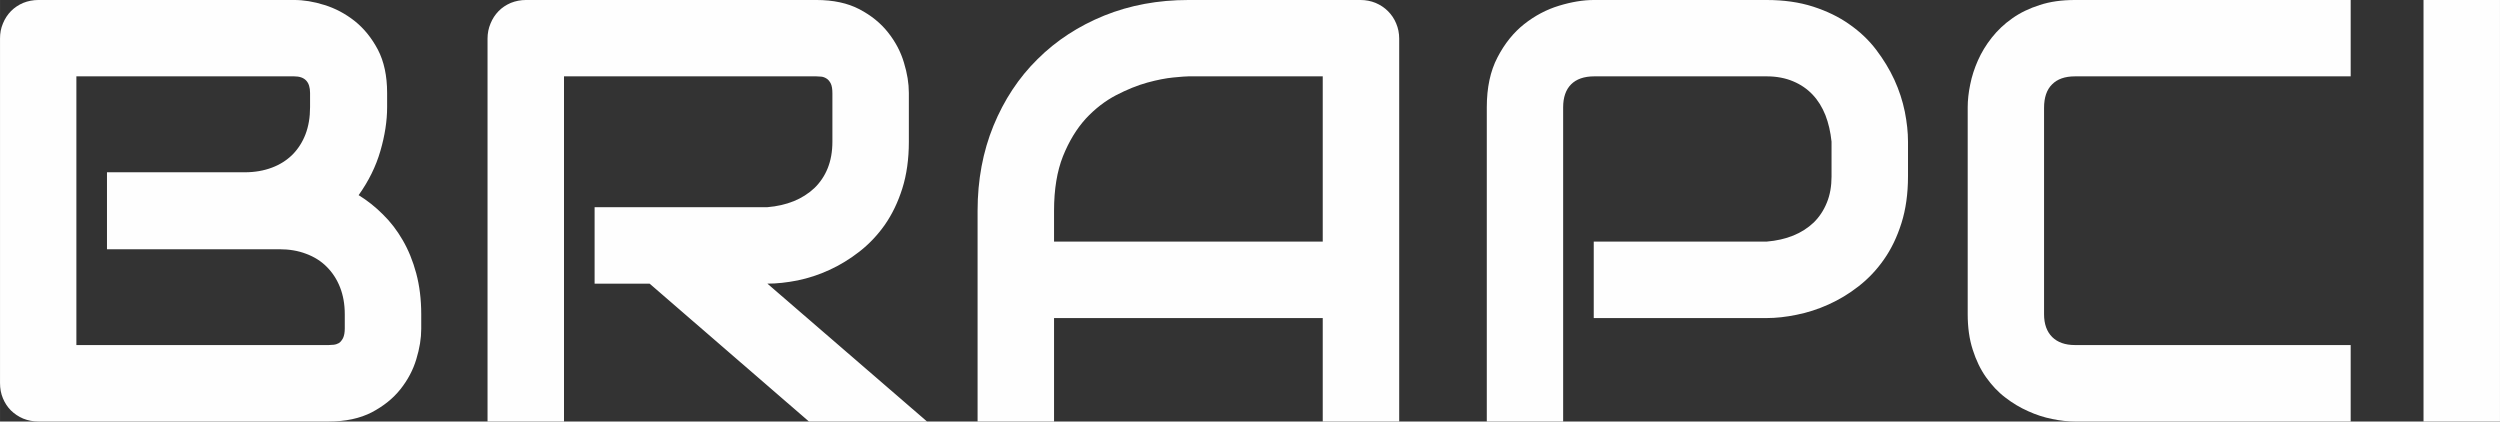 <?xml version="1.0" encoding="UTF-8"?>
<!DOCTYPE svg PUBLIC "-//W3C//DTD SVG 1.1//EN" "http://www.w3.org/Graphics/SVG/1.1/DTD/svg11.dtd">
<!-- Creator: CorelDRAW 2021 (64 Bit) -->
<svg xmlns="http://www.w3.org/2000/svg" xml:space="preserve" width="105.478mm" height="17.784mm" version="1.1" style="shape-rendering:geometricPrecision; text-rendering:geometricPrecision; image-rendering:optimizeQuality; fill-rule:evenodd; clip-rule:evenodd"
viewBox="0 0 10210.69 1721.59"
 xmlns:xlink="http://www.w3.org/1999/xlink"
 xmlns:xodm="http://www.corel.com/coreldraw/odm/2003">
 <rect x="0" y="0" width="10210.69" height="1721.59" fill="#333333" stroke="none"/>
 <defs>
  <style type="text/css">
   <![CDATA[
    .fil0 {fill:#FEFEFE;fill-rule:nonzero}
   ]]>
  </style>
 </defs>
 <g id="Camada_x0020_1">
  <path class="fil0" d="M1720.36 1343.33c0,38.53 -6.55,79.51 -20.08,123.76 -13.12,43.85 -34.84,84.83 -64.75,122.53 -29.91,37.7 -68.85,68.85 -116.79,94.25 -48.35,25 -106.96,37.71 -176.63,37.71l-1185.16 0c-22.13,0 -43.03,-4.09 -62.28,-11.89 -19.26,-8.19 -35.65,-19.25 -50,-33.19 -13.93,-13.93 -24.99,-30.74 -32.79,-49.58 -8.19,-19.26 -11.88,-40.16 -11.88,-62.7l0 -1406.86c0,-21.72 3.69,-42.22 11.88,-61.47 7.79,-19.26 18.86,-36.07 32.79,-50.41 14.35,-14.35 30.74,-25.41 50,-33.61 19.25,-7.78 40.15,-11.88 62.28,-11.88l1044.6 0c38.52,0 79.91,6.55 123.76,20.48 43.84,13.52 84.83,35.25 122.94,65.16 38.11,30.33 69.66,69.26 95.07,117.21 24.99,47.95 37.71,106.96 37.71,176.62l0 58.61c0,55.32 -9.02,114.74 -27.46,178.27 -18.44,63.93 -48.35,123.76 -88.92,180.72 35.25,21.72 68.02,47.54 98.76,78.28 31.15,30.32 58.2,65.57 81.14,105.31 23.36,40.16 41.8,85.25 55.32,135.65 13.52,50.41 20.49,106.14 20.49,167.2l0 59.83zm-312.27 -59.83c0,-40.99 -6.55,-77.45 -19.26,-109.83 -12.7,-32.37 -30.74,-60.24 -54.09,-83.6 -22.94,-23.36 -51.22,-40.98 -84.01,-53.27 -32.79,-12.7 -69.67,-18.85 -110.24,-18.85l-703.63 0 0 -314.32 563.07 0c40.98,0 77.45,-6.55 110.24,-18.85 33.19,-12.29 61.05,-30.33 84.41,-53.28 22.95,-23.36 40.99,-51.22 53.28,-83.6 12.29,-32.37 18.44,-68.85 18.44,-109.82l0 -58.61c0,-45.07 -21.32,-67.62 -64.75,-67.62l-889.69 0 0 1097.46 1030.25 0c5.74,0 12.29,-0.41 20.49,-1.23 7.78,-0.82 15.16,-3.28 21.72,-6.97 6.15,-4.09 11.88,-11.06 16.8,-20.48 4.51,-9.43 6.97,-22.95 6.97,-39.76l0 -57.37z"/>
  <path id="_1" class="fil0" d="M3712.01 578.64c0,71.31 -9.01,134.83 -26.64,190.98 -17.62,55.73 -41.38,105.31 -71.31,148.34 -29.91,42.62 -64.74,79.1 -104.08,109.83 -38.93,30.32 -79.91,55.32 -122.94,74.99 -42.62,19.67 -86.06,33.6 -129.5,42.61 -43.84,8.61 -84.83,13.12 -123.35,13.12l652 563.07 -482.34 0 -650.77 -563.07 -224.58 0 0 -312.27 705.68 0c39.34,-3.28 75.4,-11.47 107.78,-24.59 32.37,-13.12 60.24,-31.14 84.01,-53.27 23.36,-22.55 41.8,-49.59 54.5,-81.14 12.71,-31.56 19.26,-67.62 19.26,-108.6l0 -197.11c0,-17.62 -2.05,-30.74 -6.55,-40.16 -4.51,-9.01 -10.25,-15.98 -16.81,-20.08 -6.97,-4.51 -13.93,-7.38 -21.72,-8.2 -7.78,-0.81 -14.75,-1.23 -20.9,-1.23l-1030.25 0 0 1409.73 -312.27 0 0 -1564.22c0,-21.72 4.1,-42.22 12.29,-61.47 7.79,-19.26 18.86,-36.07 32.79,-50.41 13.93,-14.35 30.74,-25.41 50,-33.61 19.25,-7.78 40.15,-11.88 62.28,-11.88l1185.16 0c69.67,0 128.28,12.7 176.22,37.7 48.35,25.41 87.29,56.97 117.2,95.08 29.91,37.7 51.64,78.68 64.75,122.94 13.52,43.84 20.08,85.24 20.08,123.75l0 199.17z"/>
  <path id="_2" class="fil0" d="M5714.73 1721.59l-312.27 0 0 -422.51 -1097.46 0 0 422.51 -312.27 0 0 -861c0,-125.4 21.72,-241.38 64.75,-346.69 43.44,-105.73 103.27,-196.71 180.31,-272.52 76.64,-76.22 167.62,-135.24 272.52,-177.86 104.91,-42.21 219.24,-63.51 343.41,-63.51l703.64 0c21.31,0 41.8,4.09 61.05,11.88 19.26,8.2 36.07,19.26 50.41,33.61 14.35,14.34 25.82,31.14 33.61,50.41 8.19,19.25 12.29,39.75 12.29,61.47l0 1564.22zm-1409.73 -734.78l1097.46 0 0 -674.95 -548.74 0c-9.84,0 -29.91,1.65 -60.65,4.51 -30.74,2.87 -66.39,9.84 -106.96,20.9 -40.16,11.06 -82.78,28.28 -127.86,51.64 -44.67,23.36 -86.06,55.32 -123.76,95.89 -37.29,40.98 -68.43,92.21 -93.02,153.27 -24.18,61.05 -36.48,135.24 -36.48,222.52l0 126.21z"/>
  <path id="_3" class="fil0" d="M7792.84 720.44c0,70.89 -9.01,134.82 -26.64,190.56 -17.62,56.14 -41.38,105.73 -71.31,148.34 -29.91,43.03 -64.74,79.51 -103.68,109.83 -39.34,30.74 -80.32,55.32 -123.35,74.58 -42.62,19.26 -86.06,33.19 -129.5,41.8 -43.44,9.02 -84.41,13.52 -122.94,13.52l-706.09 0 0 -312.27 706.09 0c39.76,-3.27 76.22,-11.47 108.6,-24.59 32.37,-13.11 60.24,-31.14 83.6,-53.27 22.94,-22.54 40.98,-49.58 53.68,-81.14 13.12,-31.56 19.26,-67.62 19.26,-107.37l0 -141.8c-4.09,-39.34 -12.29,-75.4 -24.99,-108.19 -13.12,-32.78 -30.33,-60.65 -52.46,-84.01 -21.72,-22.95 -48.35,-41.39 -79.91,-54.5 -31.14,-13.12 -67.21,-20.09 -107.78,-20.09l-703.63 0c-41.8,0 -73.36,11.06 -95.07,32.79 -21.32,21.31 -32.38,52.86 -32.38,93.44l0 1283.51 -311.86 0 0 -1283.51c0,-79.91 14.34,-147.94 43.84,-204.08 29.1,-56.15 65.58,-101.22 109.01,-135.64 43.85,-34.42 90.98,-59.43 142.21,-74.99 51.22,-15.58 98.76,-23.36 141.79,-23.36l706.09 0c70.49,0 133.6,9.01 189.75,27.05 55.73,18.02 105.31,41.8 147.94,72.12 43.03,29.92 79.51,64.35 109.42,103.69 29.91,39.34 54.92,80.32 74.59,122.94 19.67,43.03 33.6,86.06 42.61,129.9 8.61,43.45 13.12,84.42 13.12,122.94l0 141.8z"/>
  <path id="_4" class="fil0" d="M9600.9 1721.59l-1126.14 0c-28.68,0 -59.83,-3.28 -93.02,-10.24 -33.19,-6.56 -65.98,-17.21 -98.35,-31.96 -32.38,-14.35 -63.52,-32.79 -93.03,-55.74 -29.91,-22.54 -55.73,-50.41 -78.68,-82.78 -22.95,-32.37 -40.98,-70.08 -54.5,-112.7 -13.94,-43.03 -20.49,-91.38 -20.49,-144.65l0 -845.43c0,-28.68 3.28,-59.83 10.24,-93.03 6.56,-33.19 17.21,-65.97 31.56,-98.35 14.35,-32.37 33.19,-63.51 56.55,-93.02 23.36,-29.51 50.81,-55.74 83.6,-78.68 32.37,-22.95 69.67,-40.99 112.28,-54.51 42.22,-13.93 90.16,-20.48 143.84,-20.48l1126.14 0 0 311.86 -1126.14 0c-40.98,0 -72.12,11.06 -93.44,32.79 -21.71,21.31 -32.78,53.27 -32.78,95.89l0 842.97c0,39.75 11.06,70.89 33.19,93.02 22.13,21.72 52.86,32.79 93.02,32.79l1126.14 0 0 312.27z"/>
  <polygon id="_5" class="fil0" points="10210.69,1721.59 9898.42,1721.59 9898.42,0 10210.69,0 "/>
 </g>
</svg>
